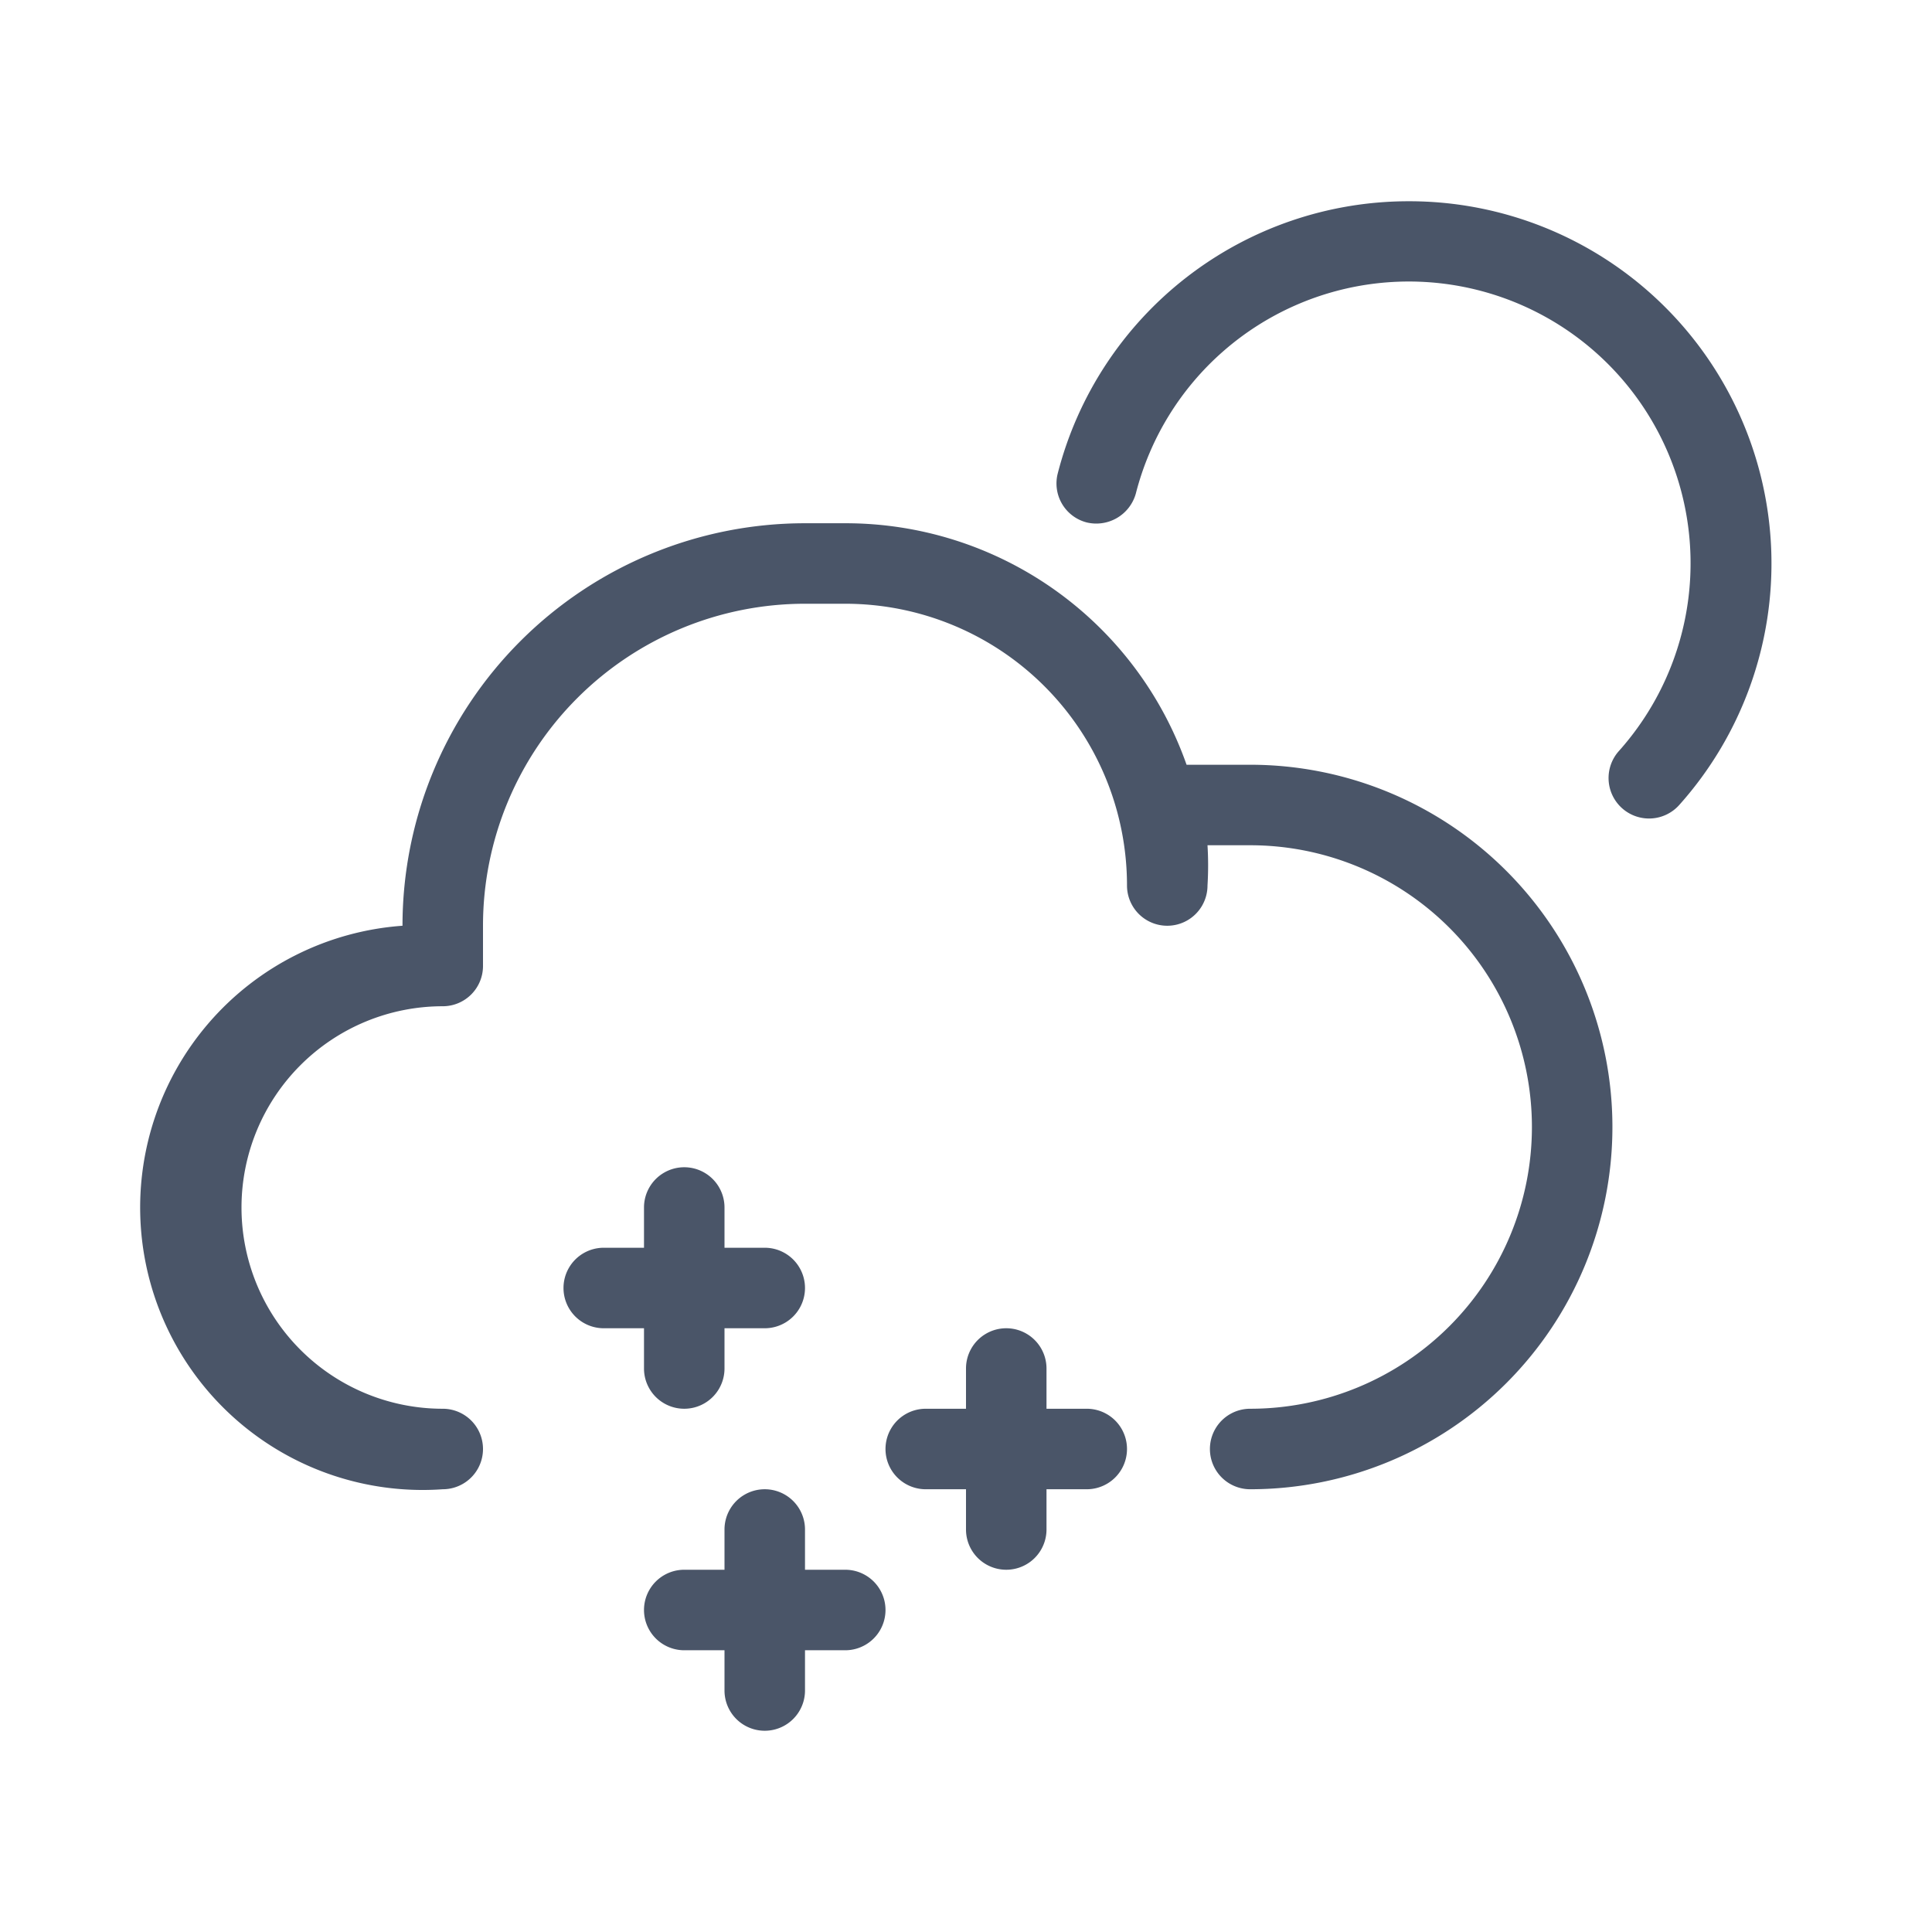<svg id="Layer_1" data-name="Layer 1" xmlns="http://www.w3.org/2000/svg" viewBox="0 0 24 24"><defs><style>.cls-1{fill:#4a5568;}</style></defs><path class="cls-1" d="M17.5,2.5a4.5,4.5,0,0,0-4.36,3.38.5.5,0,0,0,.36.61.51.51,0,0,0,.61-.36,3.5,3.5,0,1,1,6,3.2.5.5,0,1,0,.75.67A4.5,4.5,0,0,0,17.5,2.5Z"/><path class="cls-1" d="M15.5,9.5h-.76a4.49,4.49,0,0,0-4.24-3H10a5,5,0,0,0-5,5,3.5,3.5,0,0,0,.5,7,.5.5,0,0,0,0-1,2.5,2.5,0,0,1,0-5A.5.5,0,0,0,6,12v-.5a4,4,0,0,1,4-4h.5A3.5,3.5,0,0,1,14,11a.5.5,0,0,0,1,0,4.07,4.07,0,0,0,0-.5h.53a3.5,3.5,0,0,1,0,7,.5.5,0,0,0,0,1,4.5,4.5,0,0,0,0-9Z"/><path class="cls-1" d="M13.5,17.5H13V17a.5.5,0,0,0-1,0v.5h-.5a.5.5,0,0,0,0,1H12V19a.5.5,0,0,0,1,0v-.5h.5a.5.5,0,0,0,0-1Z"/><path class="cls-1" d="M10.5,19.5H10V19a.5.5,0,0,0-1,0v.5H8.5a.5.5,0,0,0,0,1H9V21a.5.5,0,0,0,1,0v-.5h.5a.5.5,0,0,0,0-1Z"/><path class="cls-1" d="M8,17a.5.5,0,0,0,1,0v-.5h.5a.5.5,0,0,0,0-1H9V15a.5.5,0,0,0-1,0v.5H7.5a.5.5,0,0,0,0,1H8Z"/></svg>